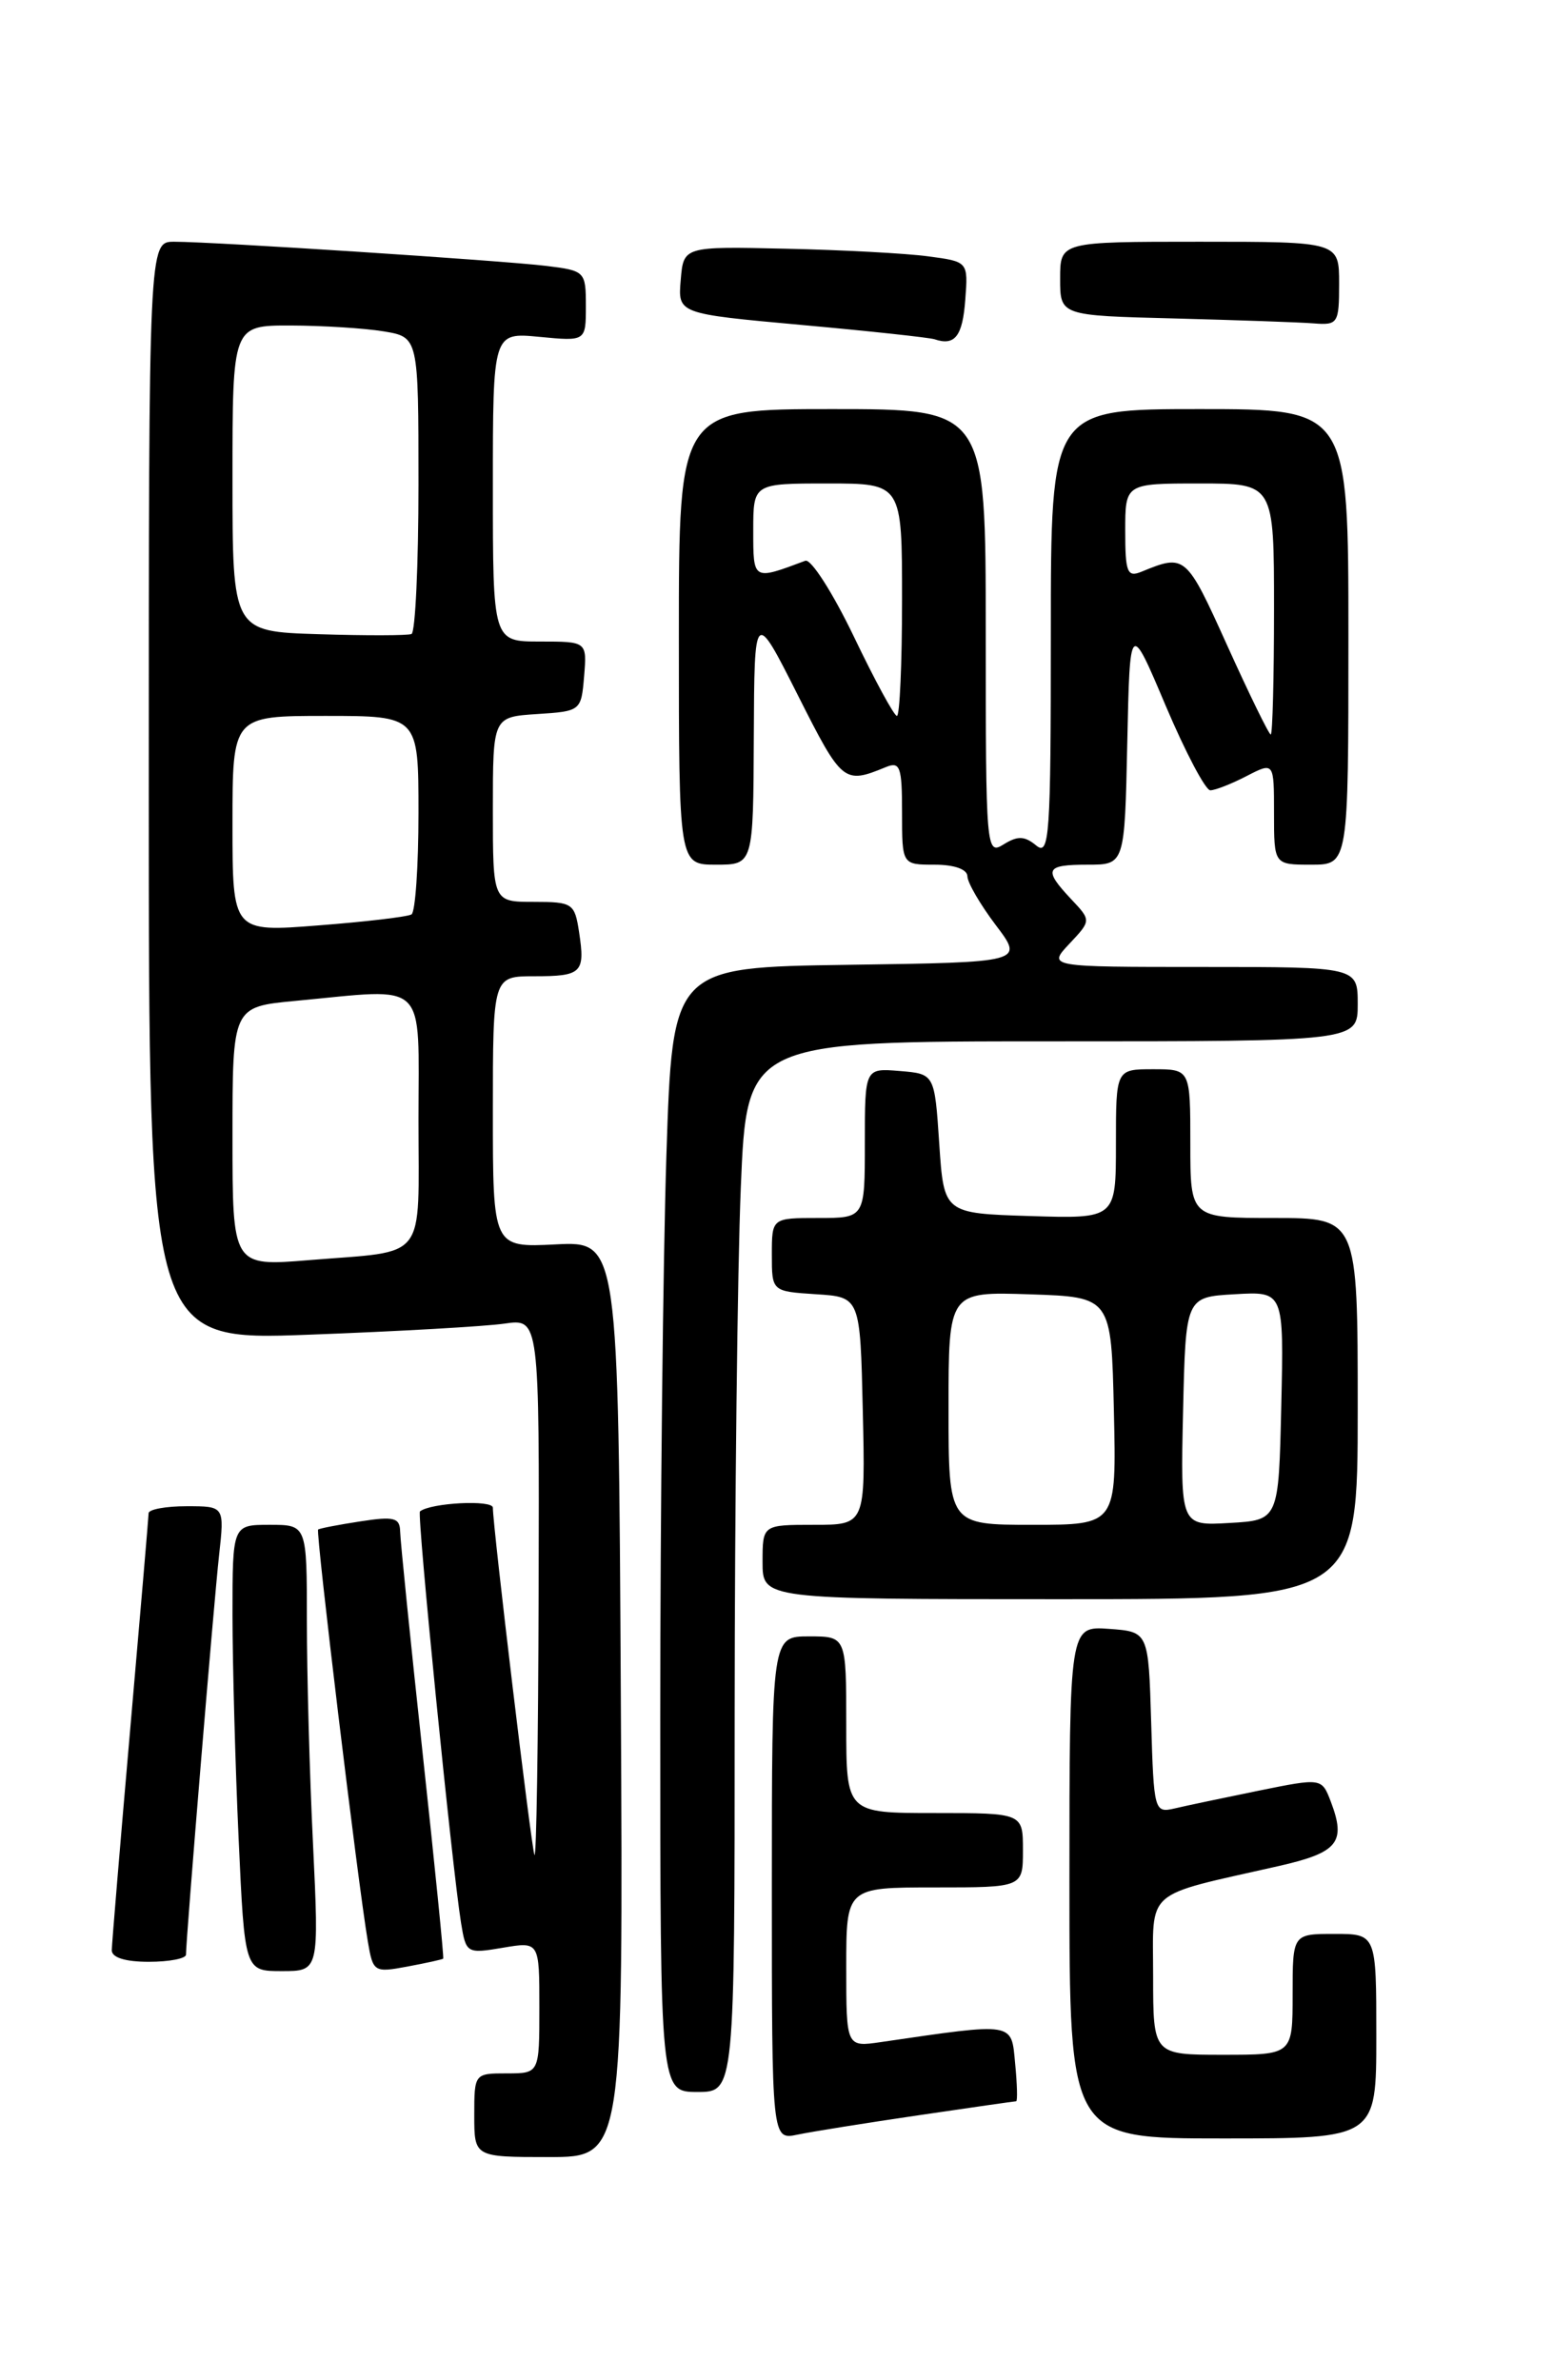 <?xml version="1.0" encoding="UTF-8" standalone="no"?>
<!DOCTYPE svg PUBLIC "-//W3C//DTD SVG 1.1//EN" "http://www.w3.org/Graphics/SVG/1.1/DTD/svg11.dtd" >
<svg xmlns="http://www.w3.org/2000/svg" xmlns:xlink="http://www.w3.org/1999/xlink" version="1.1" viewBox="0 0 167 256">
 <g >
 <path fill="currentColor"
d=" M 66.76 182.75 C 66.50 133.50 66.50 133.50 59.75 133.84 C 53.00 134.18 53.00 134.18 53.00 119.59 C 53.00 105.00 53.00 105.00 57.44 105.00 C 62.57 105.00 62.94 104.64 62.27 100.25 C 61.80 97.15 61.57 97.00 57.39 97.00 C 53.00 97.00 53.00 97.00 53.00 87.05 C 53.00 77.11 53.00 77.11 57.75 76.80 C 62.45 76.50 62.50 76.46 62.81 72.75 C 63.12 69.00 63.12 69.00 58.06 69.00 C 53.00 69.00 53.00 69.00 53.00 52.37 C 53.00 35.75 53.00 35.75 58.00 36.23 C 63.00 36.71 63.00 36.71 63.00 32.91 C 63.00 29.20 62.91 29.11 58.75 28.60 C 53.99 28.02 22.97 26.00 18.73 26.00 C 16.00 26.00 16.00 26.00 16.00 85.10 C 16.00 144.20 16.00 144.20 33.25 143.55 C 42.74 143.20 52.19 142.66 54.25 142.36 C 58.00 141.82 58.00 141.82 57.92 171.16 C 57.88 187.30 57.68 200.05 57.47 199.50 C 57.11 198.52 53.00 164.20 53.00 162.16 C 53.00 161.28 46.30 161.63 45.16 162.56 C 44.82 162.85 48.61 200.82 49.58 206.83 C 50.11 210.09 50.20 210.14 54.06 209.49 C 58.00 208.82 58.00 208.82 58.00 215.91 C 58.00 223.00 58.00 223.00 54.50 223.00 C 51.02 223.00 51.00 223.02 51.00 227.50 C 51.00 232.00 51.00 232.00 59.01 232.00 C 67.02 232.00 67.02 232.00 66.76 182.75 Z  M 98.74 227.51 C 104.38 226.68 109.11 226.00 109.27 226.00 C 109.43 226.00 109.38 224.16 109.16 221.92 C 108.74 217.45 109.21 217.52 94.75 219.63 C 91.00 220.18 91.00 220.18 91.00 211.59 C 91.00 203.00 91.00 203.00 100.50 203.00 C 110.00 203.00 110.00 203.00 110.00 199.00 C 110.00 195.00 110.00 195.00 100.50 195.00 C 91.00 195.00 91.00 195.00 91.00 185.50 C 91.00 176.00 91.00 176.00 87.00 176.00 C 83.00 176.00 83.00 176.00 83.00 203.08 C 83.00 230.16 83.00 230.16 85.75 229.59 C 87.26 229.27 93.11 228.34 98.74 227.51 Z  M 148.00 219.00 C 148.00 208.00 148.00 208.00 143.50 208.00 C 139.00 208.00 139.00 208.00 139.00 214.50 C 139.00 221.00 139.00 221.00 131.50 221.00 C 124.00 221.00 124.00 221.00 124.00 212.54 C 124.00 203.00 122.83 204.03 137.50 200.70 C 143.89 199.25 144.77 198.16 143.11 193.78 C 142.13 191.22 142.13 191.22 135.32 192.60 C 131.57 193.37 127.50 194.22 126.29 194.51 C 124.13 195.01 124.07 194.76 123.79 185.26 C 123.50 175.50 123.50 175.50 119.25 175.19 C 115.00 174.89 115.00 174.89 115.00 202.44 C 115.00 230.00 115.00 230.00 131.50 230.00 C 148.00 230.00 148.00 230.00 148.00 219.00 Z  M 79.00 184.25 C 79.01 161.84 79.30 136.41 79.66 127.75 C 80.31 112.00 80.31 112.00 113.16 112.00 C 146.00 112.00 146.00 112.00 146.00 108.00 C 146.00 104.00 146.00 104.00 129.33 104.00 C 112.65 104.00 112.65 104.00 115.00 101.50 C 117.35 99.00 117.35 99.00 115.17 96.69 C 112.17 93.49 112.41 93.00 116.97 93.00 C 120.94 93.00 120.94 93.00 121.22 79.90 C 121.50 66.79 121.50 66.79 125.35 75.90 C 127.47 80.90 129.63 85.00 130.15 85.00 C 130.67 85.00 132.43 84.31 134.05 83.47 C 137.00 81.95 137.00 81.95 137.00 87.47 C 137.00 93.00 137.00 93.00 141.00 93.00 C 145.00 93.00 145.00 93.00 145.00 68.50 C 145.00 44.00 145.00 44.00 129.00 44.00 C 113.00 44.00 113.00 44.00 113.00 68.12 C 113.00 90.00 112.85 92.12 111.42 90.93 C 110.17 89.90 109.43 89.88 107.92 90.82 C 106.05 91.99 106.00 91.43 106.00 68.01 C 106.00 44.00 106.00 44.00 89.50 44.00 C 73.00 44.00 73.00 44.00 73.00 68.50 C 73.00 93.00 73.00 93.00 77.00 93.00 C 81.00 93.00 81.00 93.00 81.06 79.25 C 81.12 65.50 81.12 65.50 85.81 74.80 C 90.55 84.20 90.74 84.36 95.25 82.51 C 96.79 81.87 97.00 82.45 97.00 87.39 C 97.00 93.00 97.00 93.00 100.50 93.00 C 102.62 93.00 104.01 93.49 104.03 94.25 C 104.04 94.94 105.42 97.30 107.08 99.50 C 110.11 103.50 110.11 103.50 91.21 103.77 C 72.32 104.04 72.32 104.04 71.66 124.27 C 71.30 135.40 71.00 162.61 71.00 184.75 C 71.00 225.00 71.00 225.00 75.00 225.00 C 79.00 225.00 79.00 225.00 79.00 184.25 Z  M 33.66 198.34 C 33.29 190.83 33.00 180.03 33.00 174.34 C 33.00 164.00 33.00 164.00 29.00 164.00 C 25.00 164.00 25.00 164.00 25.00 173.75 C 25.01 179.11 25.30 189.91 25.66 197.75 C 26.31 212.00 26.31 212.00 30.31 212.00 C 34.31 212.00 34.31 212.00 33.66 198.34 Z  M 47.66 210.66 C 47.75 210.57 46.75 200.60 45.44 188.50 C 44.13 176.40 43.05 165.71 43.03 164.74 C 43.00 163.23 42.38 163.07 38.75 163.63 C 36.41 163.99 34.37 164.38 34.21 164.51 C 33.93 164.74 38.48 202.50 39.56 208.85 C 40.11 212.10 40.23 212.18 43.81 211.51 C 45.84 211.13 47.57 210.75 47.66 210.66 Z  M 20.00 210.23 C 20.00 208.53 23.01 172.14 23.56 167.25 C 24.14 162.00 24.14 162.00 20.07 162.00 C 17.83 162.00 15.99 162.34 15.98 162.75 C 15.97 163.16 15.08 173.62 14.00 186.00 C 12.92 198.38 12.03 209.06 12.02 209.75 C 12.01 210.54 13.46 211.00 16.00 211.00 C 18.20 211.00 20.00 210.65 20.00 210.23 Z  M 146.00 151.50 C 146.00 131.00 146.00 131.00 137.00 131.00 C 128.00 131.00 128.00 131.00 128.00 123.00 C 128.00 115.00 128.00 115.00 124.00 115.00 C 120.00 115.00 120.00 115.00 120.00 123.04 C 120.00 131.08 120.00 131.08 110.75 130.79 C 101.50 130.50 101.50 130.50 101.00 123.00 C 100.50 115.50 100.50 115.50 96.75 115.19 C 93.00 114.88 93.00 114.88 93.00 122.94 C 93.00 131.00 93.00 131.00 88.00 131.00 C 83.00 131.00 83.00 131.00 83.00 134.95 C 83.00 138.89 83.00 138.89 87.75 139.20 C 92.50 139.50 92.50 139.50 92.78 151.75 C 93.06 164.00 93.06 164.00 87.53 164.00 C 82.00 164.00 82.00 164.00 82.00 168.00 C 82.00 172.00 82.00 172.00 114.00 172.00 C 146.00 172.00 146.00 172.00 146.00 151.50 Z  M 103.80 32.24 C 104.11 28.14 104.11 28.14 99.80 27.57 C 97.44 27.25 90.55 26.88 84.50 26.75 C 73.50 26.50 73.50 26.50 73.20 30.12 C 72.89 33.74 72.89 33.74 86.20 34.95 C 93.51 35.61 99.95 36.31 100.50 36.49 C 102.68 37.23 103.51 36.17 103.80 32.24 Z  M 144.00 30.50 C 144.00 26.00 144.00 26.00 129.00 26.00 C 114.00 26.00 114.00 26.00 114.00 29.97 C 114.00 33.94 114.00 33.94 126.25 34.25 C 132.99 34.43 139.74 34.66 141.25 34.78 C 143.87 34.99 144.00 34.79 144.00 30.50 Z  M 25.00 122.25 C 25.00 108.29 25.00 108.29 31.75 107.65 C 46.18 106.29 45.00 105.16 45.00 120.43 C 45.00 135.89 46.10 134.48 33.25 135.53 C 25.00 136.21 25.00 136.21 25.00 122.25 Z  M 25.00 88.63 C 25.00 77.00 25.00 77.00 35.00 77.00 C 45.00 77.00 45.00 77.00 45.00 87.44 C 45.00 93.18 44.66 98.09 44.25 98.35 C 43.84 98.60 39.34 99.14 34.25 99.53 C 25.00 100.26 25.00 100.26 25.00 88.63 Z  M 34.25 68.21 C 25.00 67.92 25.00 67.92 25.00 51.46 C 25.00 35.00 25.00 35.00 31.25 35.01 C 34.69 35.02 39.19 35.30 41.25 35.64 C 45.00 36.26 45.00 36.26 45.00 52.07 C 45.00 60.77 44.66 68.02 44.25 68.19 C 43.84 68.36 39.34 68.37 34.25 68.21 Z  M 131.97 69.43 C 127.55 59.64 127.45 59.56 122.75 61.49 C 121.22 62.12 121.00 61.58 121.00 57.11 C 121.00 52.00 121.00 52.00 129.00 52.00 C 137.00 52.00 137.00 52.00 137.00 65.50 C 137.00 72.92 136.84 79.00 136.65 79.00 C 136.45 79.00 134.35 74.69 131.97 69.43 Z  M 91.81 68.45 C 89.55 63.75 87.21 60.09 86.60 60.31 C 80.95 62.43 81.00 62.46 81.00 57.07 C 81.00 52.00 81.00 52.00 89.00 52.00 C 97.00 52.00 97.00 52.00 97.00 64.50 C 97.00 71.38 96.75 77.00 96.45 77.00 C 96.15 77.00 94.06 73.15 91.81 68.45 Z  M 102.00 151.46 C 102.00 138.92 102.00 138.92 110.75 139.21 C 119.50 139.50 119.50 139.50 119.78 151.75 C 120.06 164.00 120.06 164.00 111.03 164.00 C 102.00 164.00 102.00 164.00 102.00 151.46 Z  M 127.22 151.80 C 127.50 139.50 127.50 139.50 132.78 139.20 C 138.06 138.89 138.06 138.89 137.78 151.20 C 137.50 163.50 137.50 163.50 132.22 163.80 C 126.94 164.11 126.94 164.11 127.22 151.80 Z "/>
</g>
</svg>